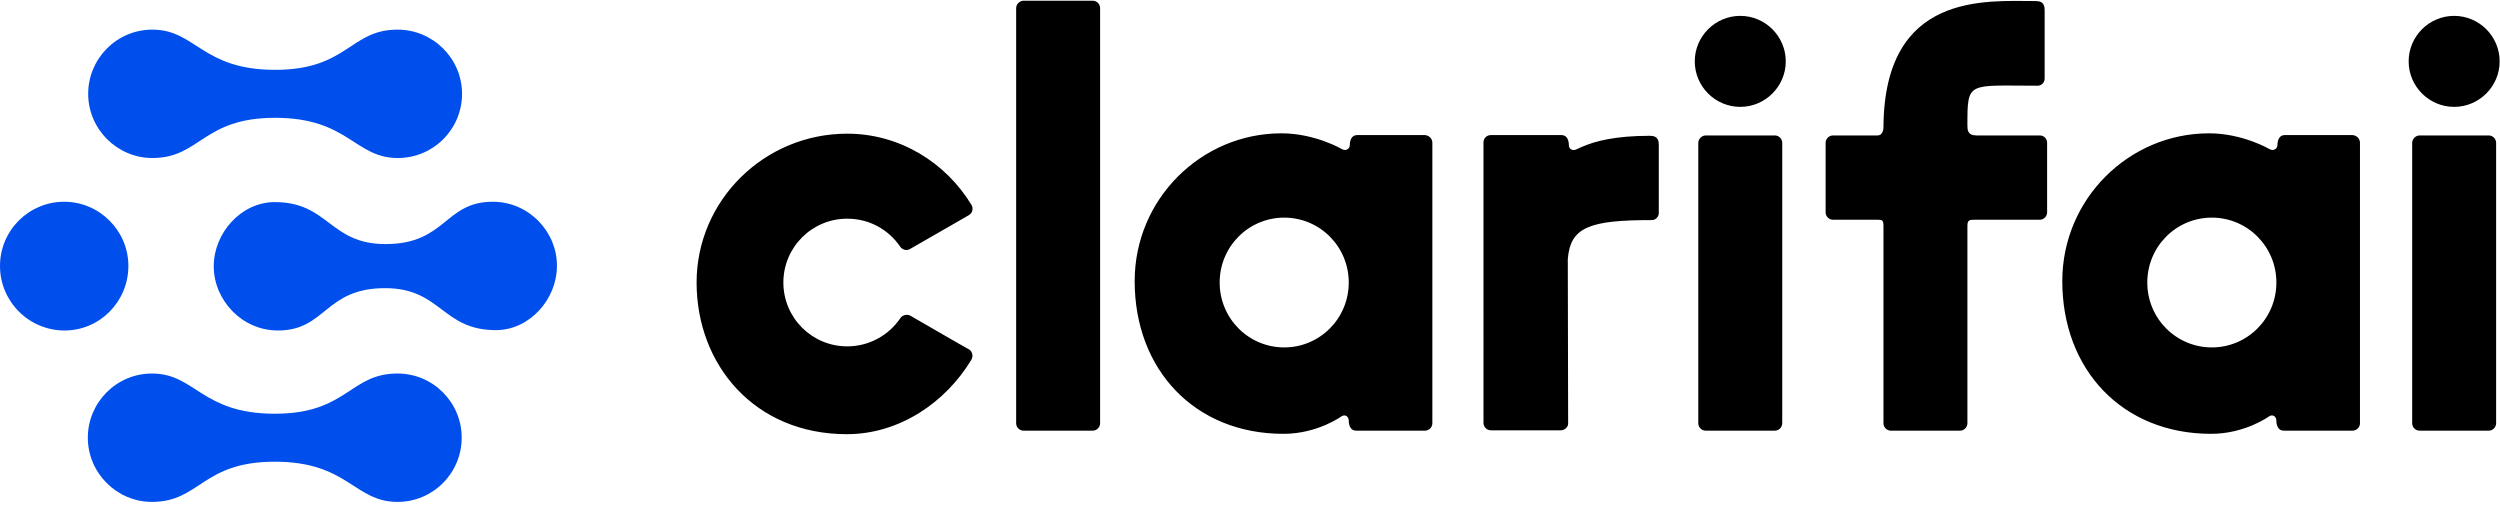 <?xml version="1.0" encoding="utf-8"?>
<!-- Generator: Adobe Illustrator 24.1.2, SVG Export Plug-In . SVG Version: 6.00 Build 0)  -->
<svg version="1.1" id="Capa_1" xmlns="http://www.w3.org/2000/svg" xmlns:xlink="http://www.w3.org/1999/xlink" x="0px" y="0px"
	 viewBox="0 0 708.8 150.5" style="enable-background:new 0 0 708.8 150.5;" xml:space="preserve">
<style type="text/css">
	.st0{fill:#004EEB;}
</style>
<g>
	<path class="st0" d="M18.3,93.7C8.2,93.7,0,85.5,0,75.4s8.2-18.2,18.2-18.2s18.2,8.2,18.2,18.2S28.4,93.7,18.3,93.7z M112.7,8.4
		C99.2,8.4,98.6,19.8,78,19.8c-20.8,0-22.5-11.4-34.8-11.4c-10.1,0-18.2,8.2-18.2,18.2s8.2,18.2,18.2,18.2
		c13.6,0,14.2-11.4,34.8-11.4c20.8,0,22.5,11.4,34.8,11.4c10.1,0,18.2-8.2,18.2-18.2S122.8,8.4,112.7,8.4z M112.7,105.9
		c-13.6,0-14.2,11.4-34.8,11.4c-20.8,0-22.5-11.4-34.8-11.4c-10.1,0-18.2,8.2-18.2,18.2s8.2,18.2,18.2,18.2
		c13.6,0,14.2-11.4,34.8-11.4c20.8,0,22.5,11.4,34.8,11.4c10.1,0,18.2-8.2,18.2-18.2S122.8,105.9,112.7,105.9z M139.7,57.2
		c-13.7,0-13.2,12-30.4,12v0c-15.9,0-16.1-11.9-31.4-11.9c-9.5,0-17.3,8.7-17.3,18.2c0,9.5,7.9,18.2,18.2,18.2
		c13.7,0,13.2-12,30.4-12v0c15.9,0,16.1,11.9,31.4,11.9c9.5,0,17.3-8.7,17.3-18.2C158,65.9,150.1,57.2,139.7,57.2z"/>
	<path d="M275.4,102L275.4,102c-7.3,12.1-20.4,21.1-35.3,21.1c-26.2,0-42.6-19.7-42.6-43s19.2-42.2,42.7-42.2
		c14.9,0,28,8.2,35.3,20.3l0,0c0.5,1,0.2,2.2-0.8,2.8c-1,0.6-16.7,9.6-16.7,9.6c-1,0.6-2.2,0.2-2.8-0.7l0,0c-3.3-4.8-8.7-7.9-15-7.9
		c-10,0-18.1,8.1-18.1,18.1s8.1,18.1,18.1,18.1c6.2,0,11.7-3.1,15-7.9l0,0c0.6-1,1.9-1.3,2.9-0.8c0,0,15.7,9.1,16.7,9.6
		C275.7,99.7,276,101,275.4,102z M493.4,4.5c-7.1,0-12.9,5.8-12.9,12.9s5.8,12.9,12.9,12.9c7.1,0,12.9-5.8,12.9-12.9
		S500.5,4.5,493.4,4.5z M505.3,40.5c0-1.2-1-2.1-2.1-2.1c0,0-18.5,0-19.6,0s-2.1,1-2.1,2.1V120c0,1.2,1,2.1,2.1,2.1h19.6
		c1.2,0,2.1-1,2.1-2.1V40.5z M695.8,4.5c-7.1,0-12.9,5.8-12.9,12.9s5.8,12.9,12.9,12.9s12.9-5.8,12.9-12.9S702.9,4.5,695.8,4.5z
		 M707.7,40.5c0-1.2-1-2.1-2.1-2.1c0,0-18.5,0-19.6,0s-2.1,1-2.1,2.1V120c0,1.2,1,2.1,2.1,2.1h19.6c1.2,0,2.1-1,2.1-2.1V40.5z
		 M311.9,2.3c0-1.2-1-2.1-2.1-2.1c0,0-18.5,0-19.6,0s-2.1,1-2.1,2.1V120c0,1.2,1,2.1,2.1,2.1h19.6c1.2,0,2.1-1,2.1-2.1V2.3z
		 M578.3,38.4c0,0-15.8,0-17.9,0c-2.6,0-2.6-1.6-2.6-3c0-12.5,0.1-11.1,19.9-11.1c1.1,0,2-0.9,2-2c0,0,0-18.1,0-19.2
		c0-1.1,0-2.8-2.5-2.8c-14.1,0-43-2.7-43.2,35.8c0,0.1,0,2.3-1.7,2.3c-3.9,0-12.6,0-12.6,0c-1.2,0-2.1,1-2.1,2.1v19.7
		c0,1.2,1,2.1,2.1,2.1h12.3c1.7,0,2,0,2,1.9V120c0,1.2,1,2.1,2.1,2.1h19.6c1.2,0,2.1-1,2.1-2.1V64.1c0-1.8,0.6-1.8,2.2-1.8h18.3
		c1.2,0,2.1-1,2.1-2.1c0,0,0-18.5,0-19.7C580.4,39.3,579.5,38.4,578.3,38.4z M406.1,40.5V120c0,1.2-1,2.1-2.1,2.1h-19.5
		c-2.2,0-2.1-2.8-2.1-2.8c0-1.2-1-1.9-2-1.3c0,0-6.8,5-16.5,5c-25.2,0-42.2-18.2-42.2-43.3c0-23.3,18.9-41.9,41.6-41.9
		c9.6,0,17.2,4.5,17.2,4.5c1.1,0.6,2.2-0.1,2.2-1.2c0,0-0.1-2.8,2.1-2.8H404v0C405.2,38.4,406.1,39.3,406.1,40.5z M382.4,80.1
		c0-10.2-8.2-18.4-18.3-18.4c-10.1,0-18.3,8.2-18.3,18.4c0,10.2,8.2,18.4,18.3,18.4C374.2,98.5,382.4,90.3,382.4,80.1z M442.5,122
		h-19.8c-1.2,0-2.1-1-2.1-2.1V40.4c0-1.2,0.9-2.1,2.1-2.1h20c2.2,0,2.1,2.8,2.1,2.8c0,1,0.8,1.6,1.7,1.4c0.5-0.1,1.7-0.8,2.6-1.1
		c3.1-1.3,8.6-2.9,18.7-2.9c2.5,0,2.5,1.7,2.5,2.8c0,1.1,0,19.1,0,19.1c0,1.1-0.9,2-2,2c-17.7,0-23.1,2-23.8,11.1l0.1,46.6
		C444.6,121.1,443.6,122,442.5,122z M669.1,40.5V120c0,1.2-1,2.1-2.1,2.1h-19.5c-2.2,0-2.1-2.8-2.1-2.8c0-1.2-1-1.9-2-1.3
		c0,0-6.8,5-16.5,5c-25.2,0-42.2-18.2-42.2-43.3c0-23.3,18.9-41.9,41.6-41.9c9.6,0,17.2,4.5,17.2,4.5c1.1,0.6,2.2-0.1,2.2-1.2
		c0,0-0.1-2.8,2.1-2.8H667v0C668.2,38.4,669.1,39.3,669.1,40.5z M645.4,80.1c0-10.2-8.2-18.4-18.3-18.4c-10.1,0-18.3,8.2-18.3,18.4
		c0,10.2,8.2,18.4,18.3,18.4C637.2,98.5,645.4,90.3,645.4,80.1z"/>
</g>
</svg>
